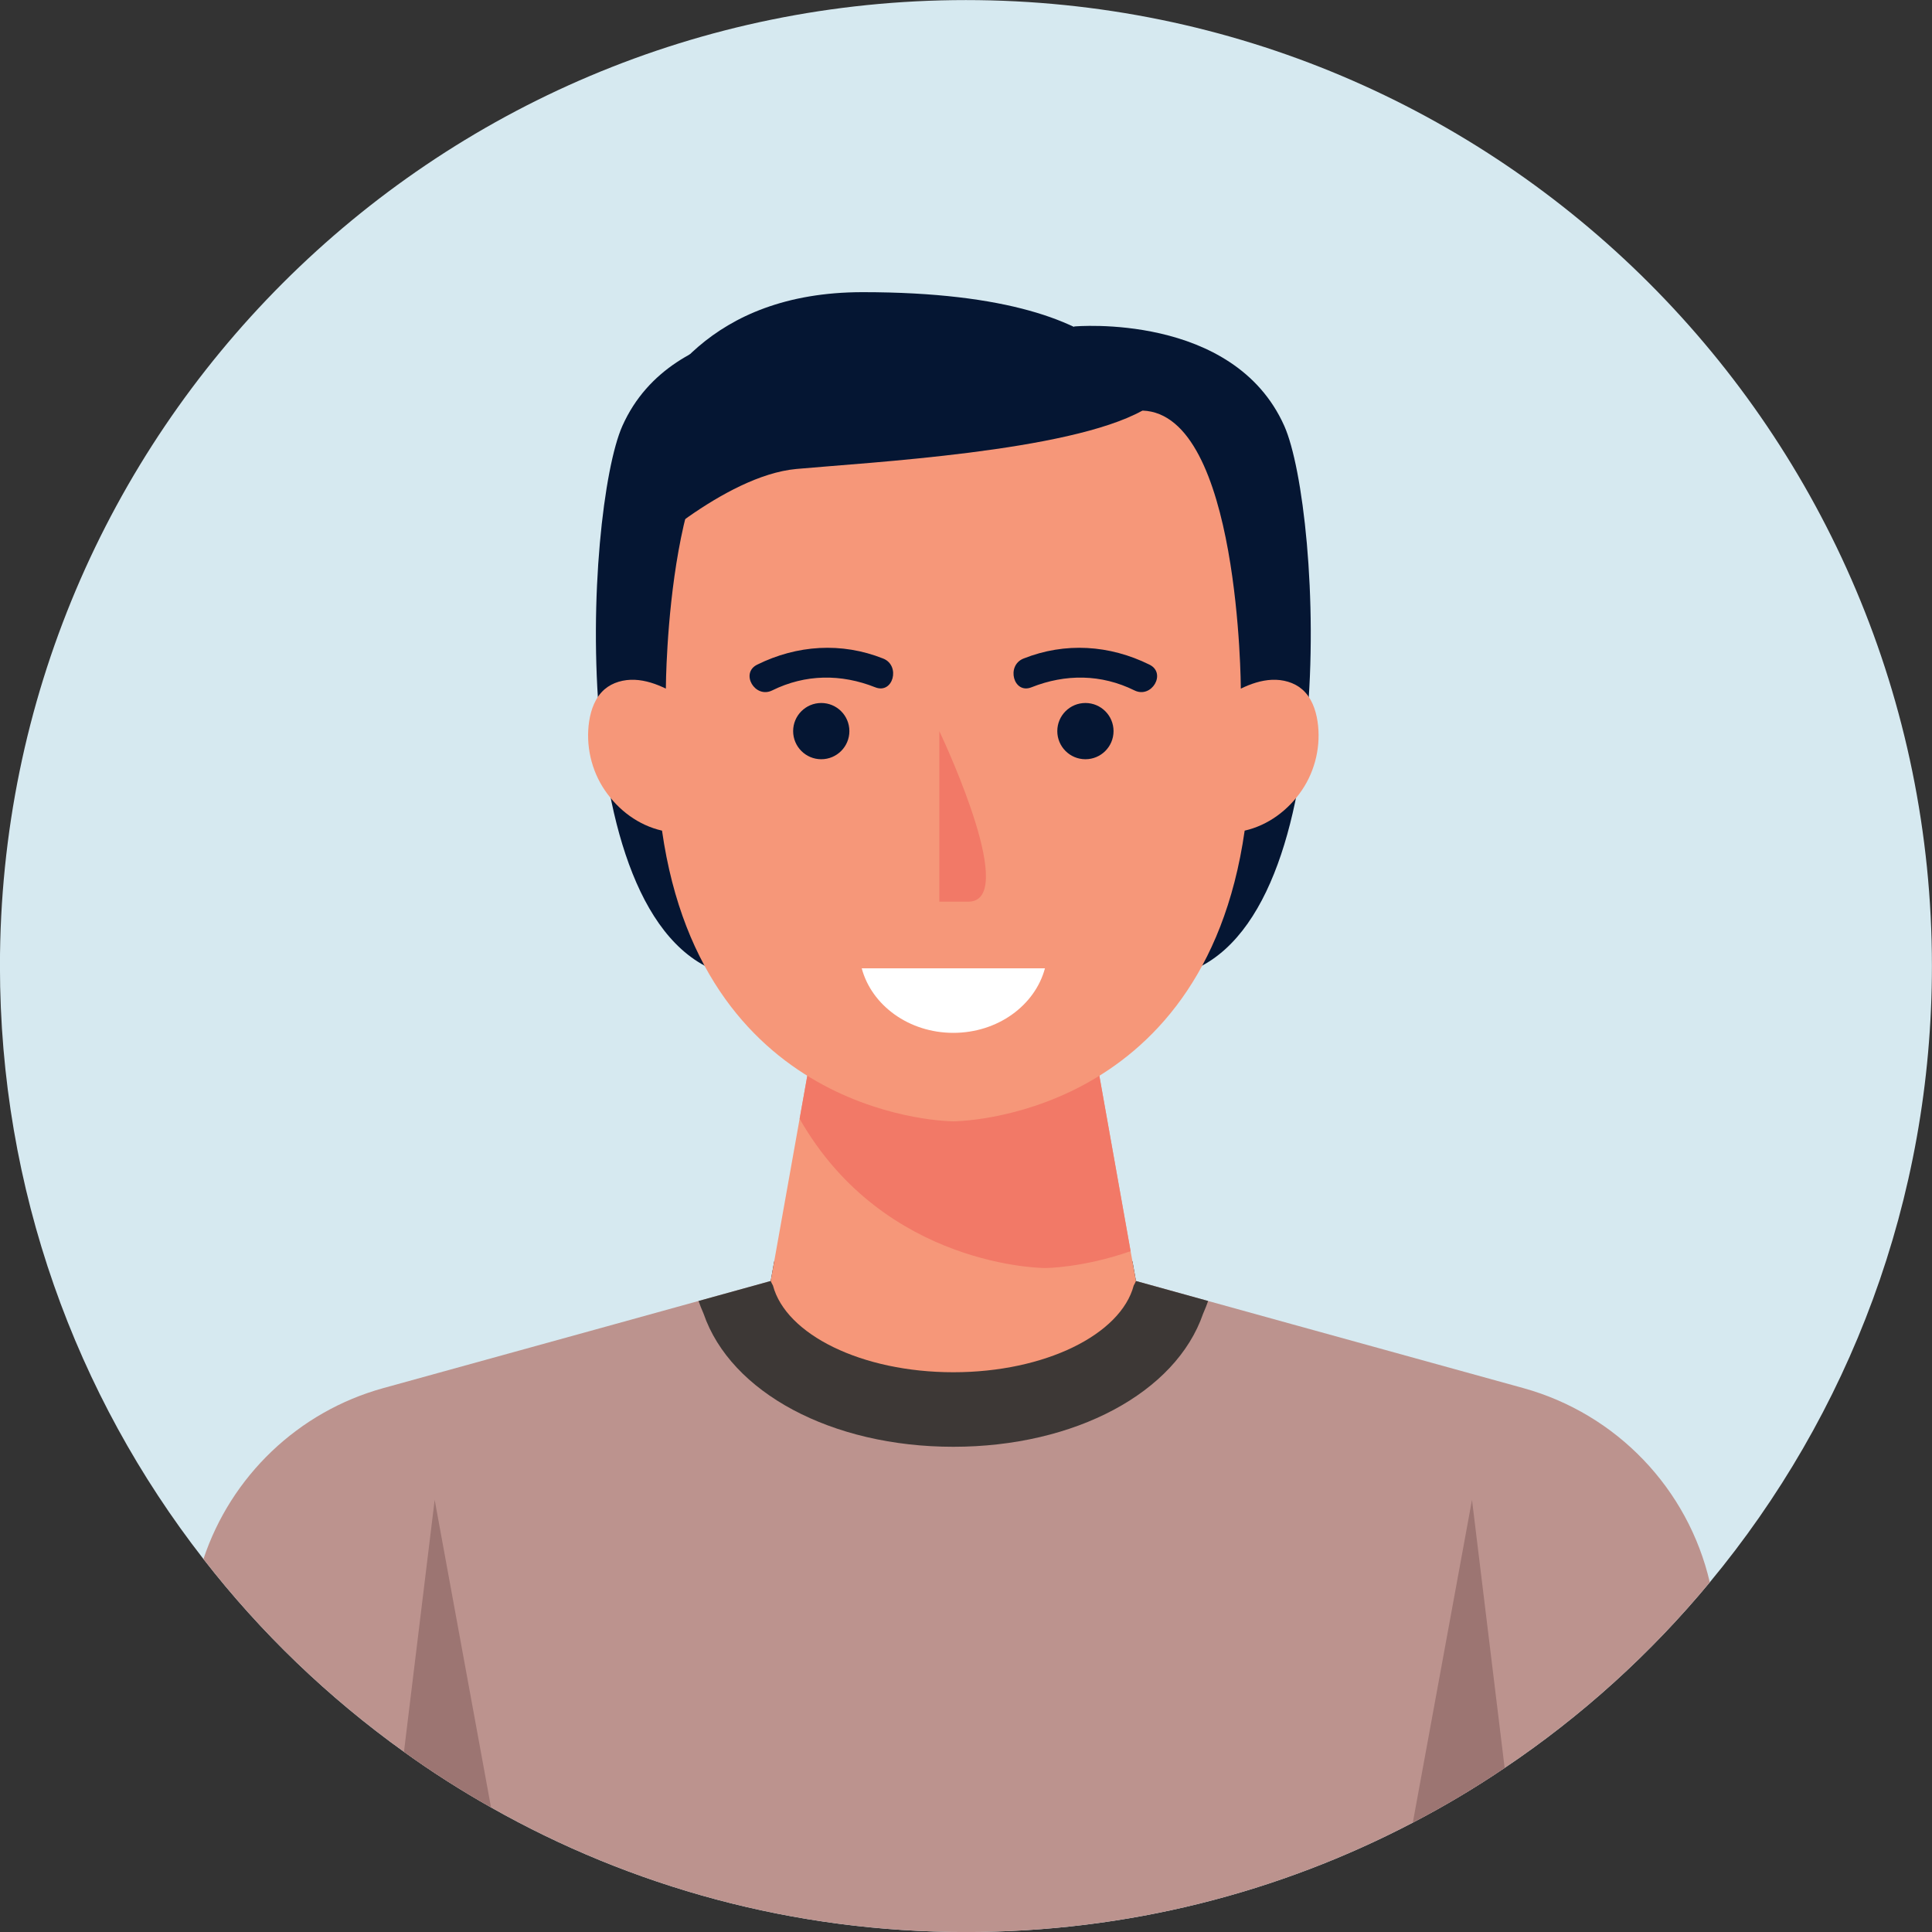 <?xml version="1.0" encoding="UTF-8"?>
<!DOCTYPE svg PUBLIC "-//W3C//DTD SVG 1.1//EN" "http://www.w3.org/Graphics/SVG/1.1/DTD/svg11.dtd">
<!-- Creator: CorelDRAW -->
<svg xmlns="http://www.w3.org/2000/svg" xml:space="preserve" width="45.717mm" height="45.717mm" version="1.1" style="shape-rendering:geometricPrecision; text-rendering:geometricPrecision; image-rendering:optimizeQuality; fill-rule:evenodd; clip-rule:evenodd"
viewBox="0 0 4571.7 4571.7"
 xmlns:xlink="http://www.w3.org/1999/xlink"
 xmlns:xodm="http://www.corel.com/coreldraw/odm/2003">
 <rect x="0" y="0" width="4571.7" height="4571.7" fill="#333333" stroke="none"/>
 <defs>
  <style type="text/css">
   <![CDATA[
    .fil0 {fill:none}
    .fil6 {fill:#051633;fill-rule:nonzero}
    .fil3 {fill:#3D3836;fill-rule:nonzero}
    .fil7 {fill:#9C7572;fill-rule:nonzero}
    .fil2 {fill:#BC938E;fill-rule:nonzero}
    .fil1 {fill:#D6E9F0;fill-rule:nonzero}
    .fil5 {fill:#F27967;fill-rule:nonzero}
    .fil4 {fill:#F69779;fill-rule:nonzero}
    .fil8 {fill:white;fill-rule:nonzero}
   ]]>
  </style>
 </defs>
 <g id="Camada_x0020_1">
  <rect class="fil0" x="-0.15" y="0.15" width="4571.7" height="4571.7"/>
  <g id="_2060277431568">
   <path class="fil1" d="M4571.52 2285.82c0,554.22 -197.2,1062.57 -525.64,1458.39 -139.7,168.62 -303.03,316.79 -485.42,439.2 -69.85,47.28 -142.17,90.32 -217.31,129.47 -316.09,165.46 -675.92,258.94 -1057.63,258.94 -408.52,0 -791.99,-107.24 -1123.6,-294.92 -71.26,-40.22 -140.05,-83.96 -206.02,-131.59 -179.21,-128.41 -339.37,-282.22 -474.48,-456.14 -301.98,-387.35 -481.55,-874.53 -481.55,-1403.35 0,-1262.24 1023.41,-2285.64 2285.65,-2285.64 1262.59,0 2286,1023.4 2286,2285.64z"/>
   <g>
    <g>
     <g>
      <path class="fil2" d="M4045.88 3744.21c-139.7,168.62 -303.03,316.79 -485.42,439.2 -69.85,47.28 -142.17,90.32 -217.31,129.47 -316.09,165.46 -675.92,258.94 -1057.63,258.94 -408.52,0 -791.99,-107.24 -1123.6,-294.92 -71.26,-40.22 -140.05,-83.96 -206.02,-131.59 -179.21,-128.41 -339.37,-282.22 -474.48,-456.14 64.91,-195.44 223.66,-348.89 426.15,-404.63l547.87 -151.34 197.55 -54.68 170.74 -47.28 8.47 -46.56 847.37 0 8.47 46.56 170.74 47.28 197.56 54.68 547.86 151.34c221.2,61.03 390.18,238.12 441.68,459.67z"/>
      <g>
       <path class="fil3" d="M2679.74 2984.68l-847.7 0 -8.31 46.56 -170.74 47.28 4.94 13.4c2.47,6.35 4.94,12 7.05,16.93 64.21,186.27 302.69,314.68 590.91,314.68 288.22,0 526.69,-128.41 590.9,-314.68 2.12,-4.93 4.59,-10.58 7.06,-16.93l4.93 -13.4 -170.74 -47.28 -8.3 -46.56z"/>
      </g>
      <g>
       <path class="fil4" d="M2688.04 3031.24c-1.41,3.88 -3.53,7.06 -5.29,10.59 -30.69,116.06 -209.9,205.31 -426.86,205.31 -216.96,0 -396.17,-89.25 -426.86,-205.31 -1.77,-3.53 -3.88,-6.71 -5.3,-10.59l68.44 -383.82 44.81 -251.18 318.91 124.89 318.91 -124.89 100.54 564.45 12.7 70.55z"/>
      </g>
      <g>
       <path class="fil5" d="M2675.34 2960.69c-113.95,39.86 -202.49,39.86 -202.49,39.86 0,0 -379.24,0 -580.68,-353.13l44.81 -251.18 318.91 124.89 318.91 -124.89 100.54 564.45z"/>
      </g>
     </g>
     <g>
      <path class="fil6" d="M2542.36 772.48c0,0 376.34,-34.06 496.61,235.24 88.11,197.28 146.42,1241.94 -277.15,1304.69l-355.58 -1458.95 136.12 -80.98z"/>
      <path class="fil6" d="M1969.41 772.48c0,0 -376.34,-34.06 -496.61,235.24 -88.1,197.28 -146.41,1241.94 277.15,1304.69l355.59 -1458.95 -136.13 -80.98z"/>
     </g>
     <g>
      <path class="fil4" d="M3117.64 1706.73c-4.28,-28.15 -14.7,-56.73 -36.19,-75.4 -19.38,-16.85 -46.03,-23.81 -71.69,-22.71 -25.65,1.1 -50.48,9.67 -73.59,20.86 0,0 -2.26,-650.36 -232.81,-657.92 -151.17,-7.56 -218.43,37.8 -447.47,37.8 -229.04,0 -296.3,-45.36 -447.48,-37.8 -230.54,7.56 -232.8,657.92 -232.8,657.92 -23.12,-11.19 -47.94,-19.76 -73.59,-20.86 -25.66,-1.1 -52.31,5.86 -71.69,22.71 -21.49,18.67 -31.91,47.25 -36.2,75.4 -8.59,56.5 4.93,116.07 37.08,163.31 32.15,47.25 79.61,82.78 135.32,95.51 98.27,687.85 689.36,687.85 689.36,687.85 0,0 591.09,0 689.35,-687.85 55.71,-12.73 103.18,-48.26 135.33,-95.51 32.15,-47.24 45.67,-106.81 37.07,-163.31z"/>
     </g>
    </g>
    <path class="fil6" d="M2703.36 971.56c0,0 28.46,-280.21 -661.8,-280.21 -366.04,0 -491.54,230.09 -538.6,339.9l120.27 -36.6c0,0 -146.42,193.48 -120.27,329.44 0,0 209.17,-198.71 381.73,-214.4 172.56,-15.69 643.79,-40.94 818.67,-138.13z"/>
    <g>
     <path class="fil7" d="M3560.46 4183.41c-69.85,47.28 -142.17,90.32 -217.31,129.47l140.05 -763.76 77.26 634.29z"/>
     <path class="fil7" d="M1161.92 4276.9c-71.26,-40.22 -140.05,-83.96 -206.02,-131.59l72.67 -596.19 133.35 727.78z"/>
    </g>
    <g>
     <g>
      <path class="fil5" d="M2222.75 1730.04l0 403.6 68.4 0c117.26,0 -46.63,-357.22 -68.4,-403.6z"/>
     </g>
     <g>
      <g>
       <path class="fil6" d="M2720.08 1572.79c-94.54,-46.7 -199.62,-53.64 -298.17,-14.45 -41.75,16.6 -23.56,84.86 18.76,68.03 80.74,-32.1 165.31,-31.43 243.8,7.34 40.64,20.08 76.4,-40.77 35.61,-60.92z"/>
       <path class="fil6" d="M2634.97 1730.04c0,36.75 -29.79,66.54 -66.54,66.54 -36.75,0 -66.54,-29.79 -66.54,-66.54 0,-36.75 29.79,-66.54 66.54,-66.54 36.75,0 66.54,29.79 66.54,66.54z"/>
      </g>
      <g>
       <path class="fil6" d="M1791.7 1572.79c94.53,-46.7 199.62,-53.64 298.16,-14.45 41.75,16.6 23.57,84.86 -18.75,68.03 -80.74,-32.1 -165.31,-31.43 -243.8,7.34 -40.64,20.08 -76.4,-40.77 -35.61,-60.92z"/>
       <path class="fil6" d="M1876.81 1730.04c0,36.75 29.79,66.54 66.54,66.54 36.75,0 66.54,-29.79 66.54,-66.54 0,-36.75 -29.79,-66.54 -66.54,-66.54 -36.75,0 -66.54,29.79 -66.54,66.54z"/>
      </g>
     </g>
     <path class="fil8" d="M2039.09 2291.28c23.45,87.57 111.49,152.76 216.8,152.76 105.31,0 193.35,-65.19 216.8,-152.76l-433.6 0z"/>
    </g>
   </g>
  </g>
 </g>
</svg>
